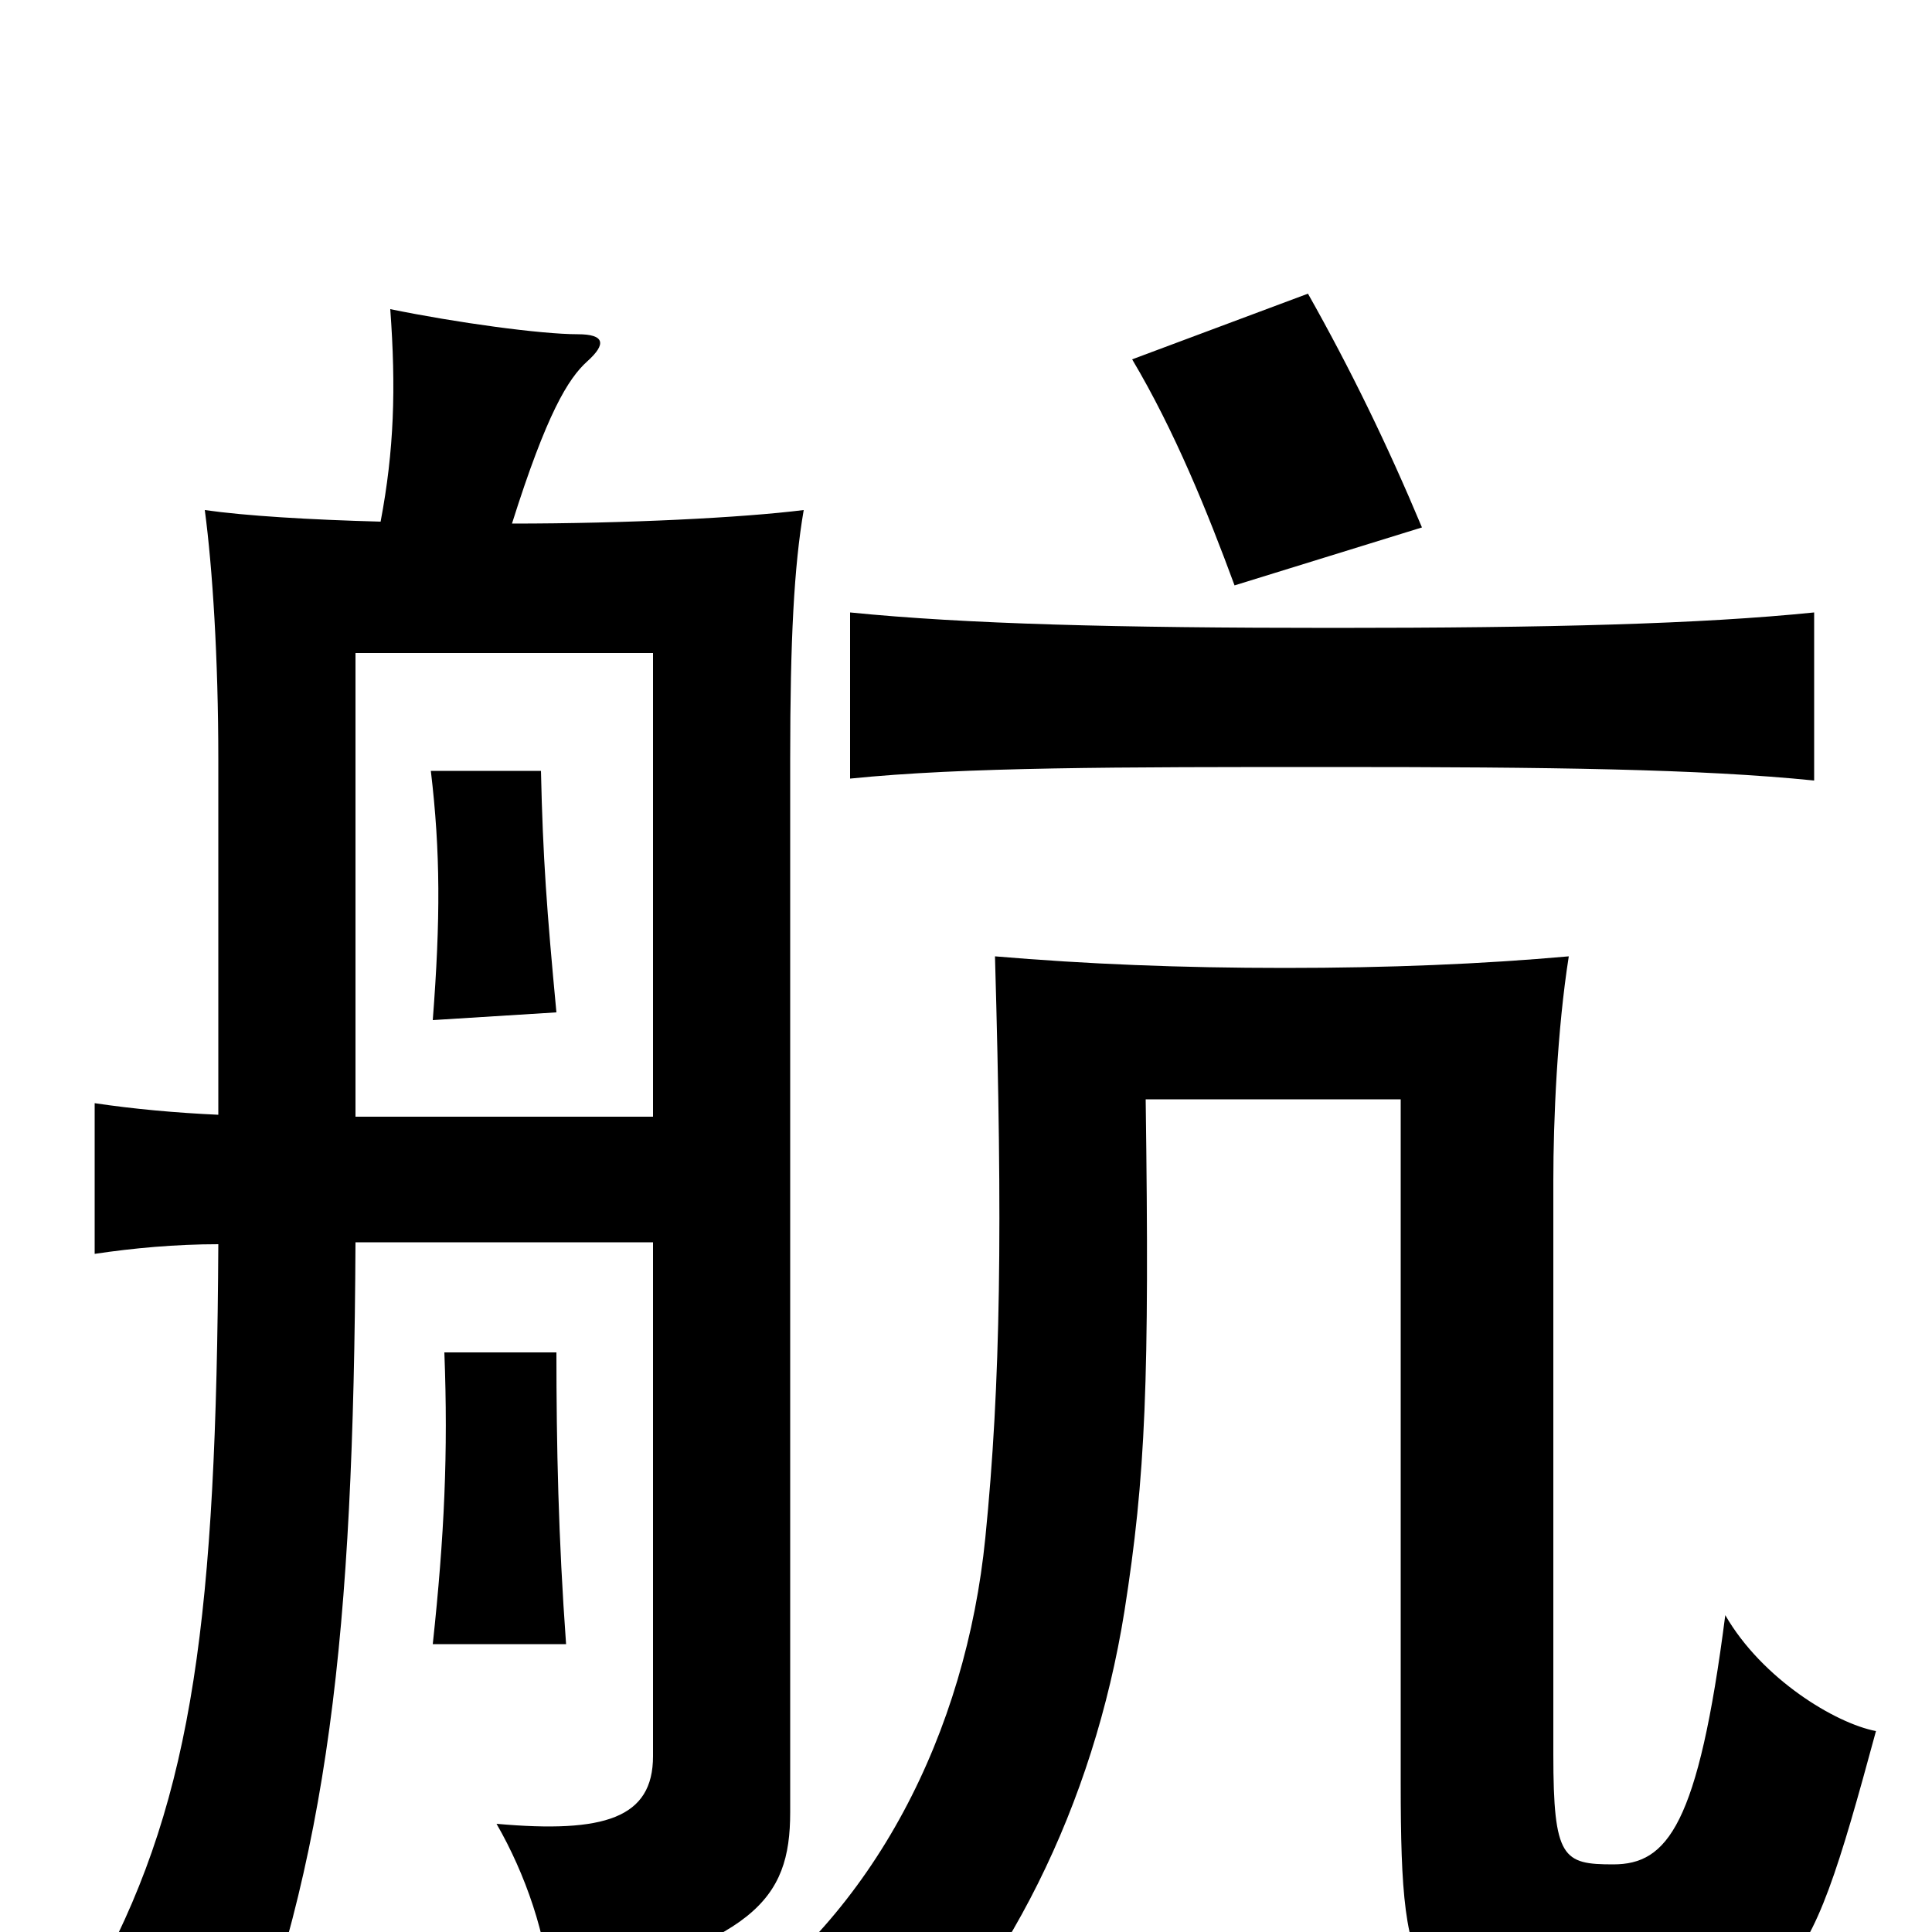 <svg xmlns="http://www.w3.org/2000/svg" viewBox="0 -1000 1000 1000">
	<path fill="#000000" d="M288 -476C283 -529 281 -556 280 -601H223C228 -559 228 -524 224 -472ZM293 -149C289 -204 288 -252 288 -300H230C232 -248 230 -205 224 -149ZM971 -104C950 -108 912 -131 893 -164C879 -55 863 -35 835 -35C809 -35 804 -38 804 -92V-389C804 -420 806 -467 812 -505C767 -501 719 -499 665 -499C611 -499 562 -501 515 -505C519 -365 518 -284 510 -204C500 -104 453 -9 372 45C408 52 439 72 455 88C521 25 566 -66 582 -166C593 -236 595 -285 593 -431H725V-77C725 35 733 41 822 41C928 41 933 36 971 -104ZM939 -596V-683C880 -677 802 -675 690 -675C578 -675 500 -677 440 -683V-597C499 -603 578 -603 690 -603C802 -603 880 -602 939 -596ZM736 -727C718 -770 699 -809 677 -848L586 -814C608 -777 625 -735 639 -697ZM113 -423C91 -424 69 -426 49 -429V-351C69 -354 91 -356 113 -356C112 -164 100 -71 52 19C80 35 109 59 121 86C170 -38 183 -153 184 -357H338V-91C338 -59 313 -51 257 -56C272 -30 283 2 285 31C390 5 409 -16 409 -62V-607C409 -669 411 -707 416 -736C384 -732 324 -729 265 -729C283 -786 294 -804 304 -813C314 -822 313 -827 299 -827C280 -827 236 -833 202 -840C205 -799 204 -767 197 -730C160 -731 127 -733 106 -736C110 -706 113 -659 113 -607ZM338 -422H184V-662H338Z"/>
</svg>